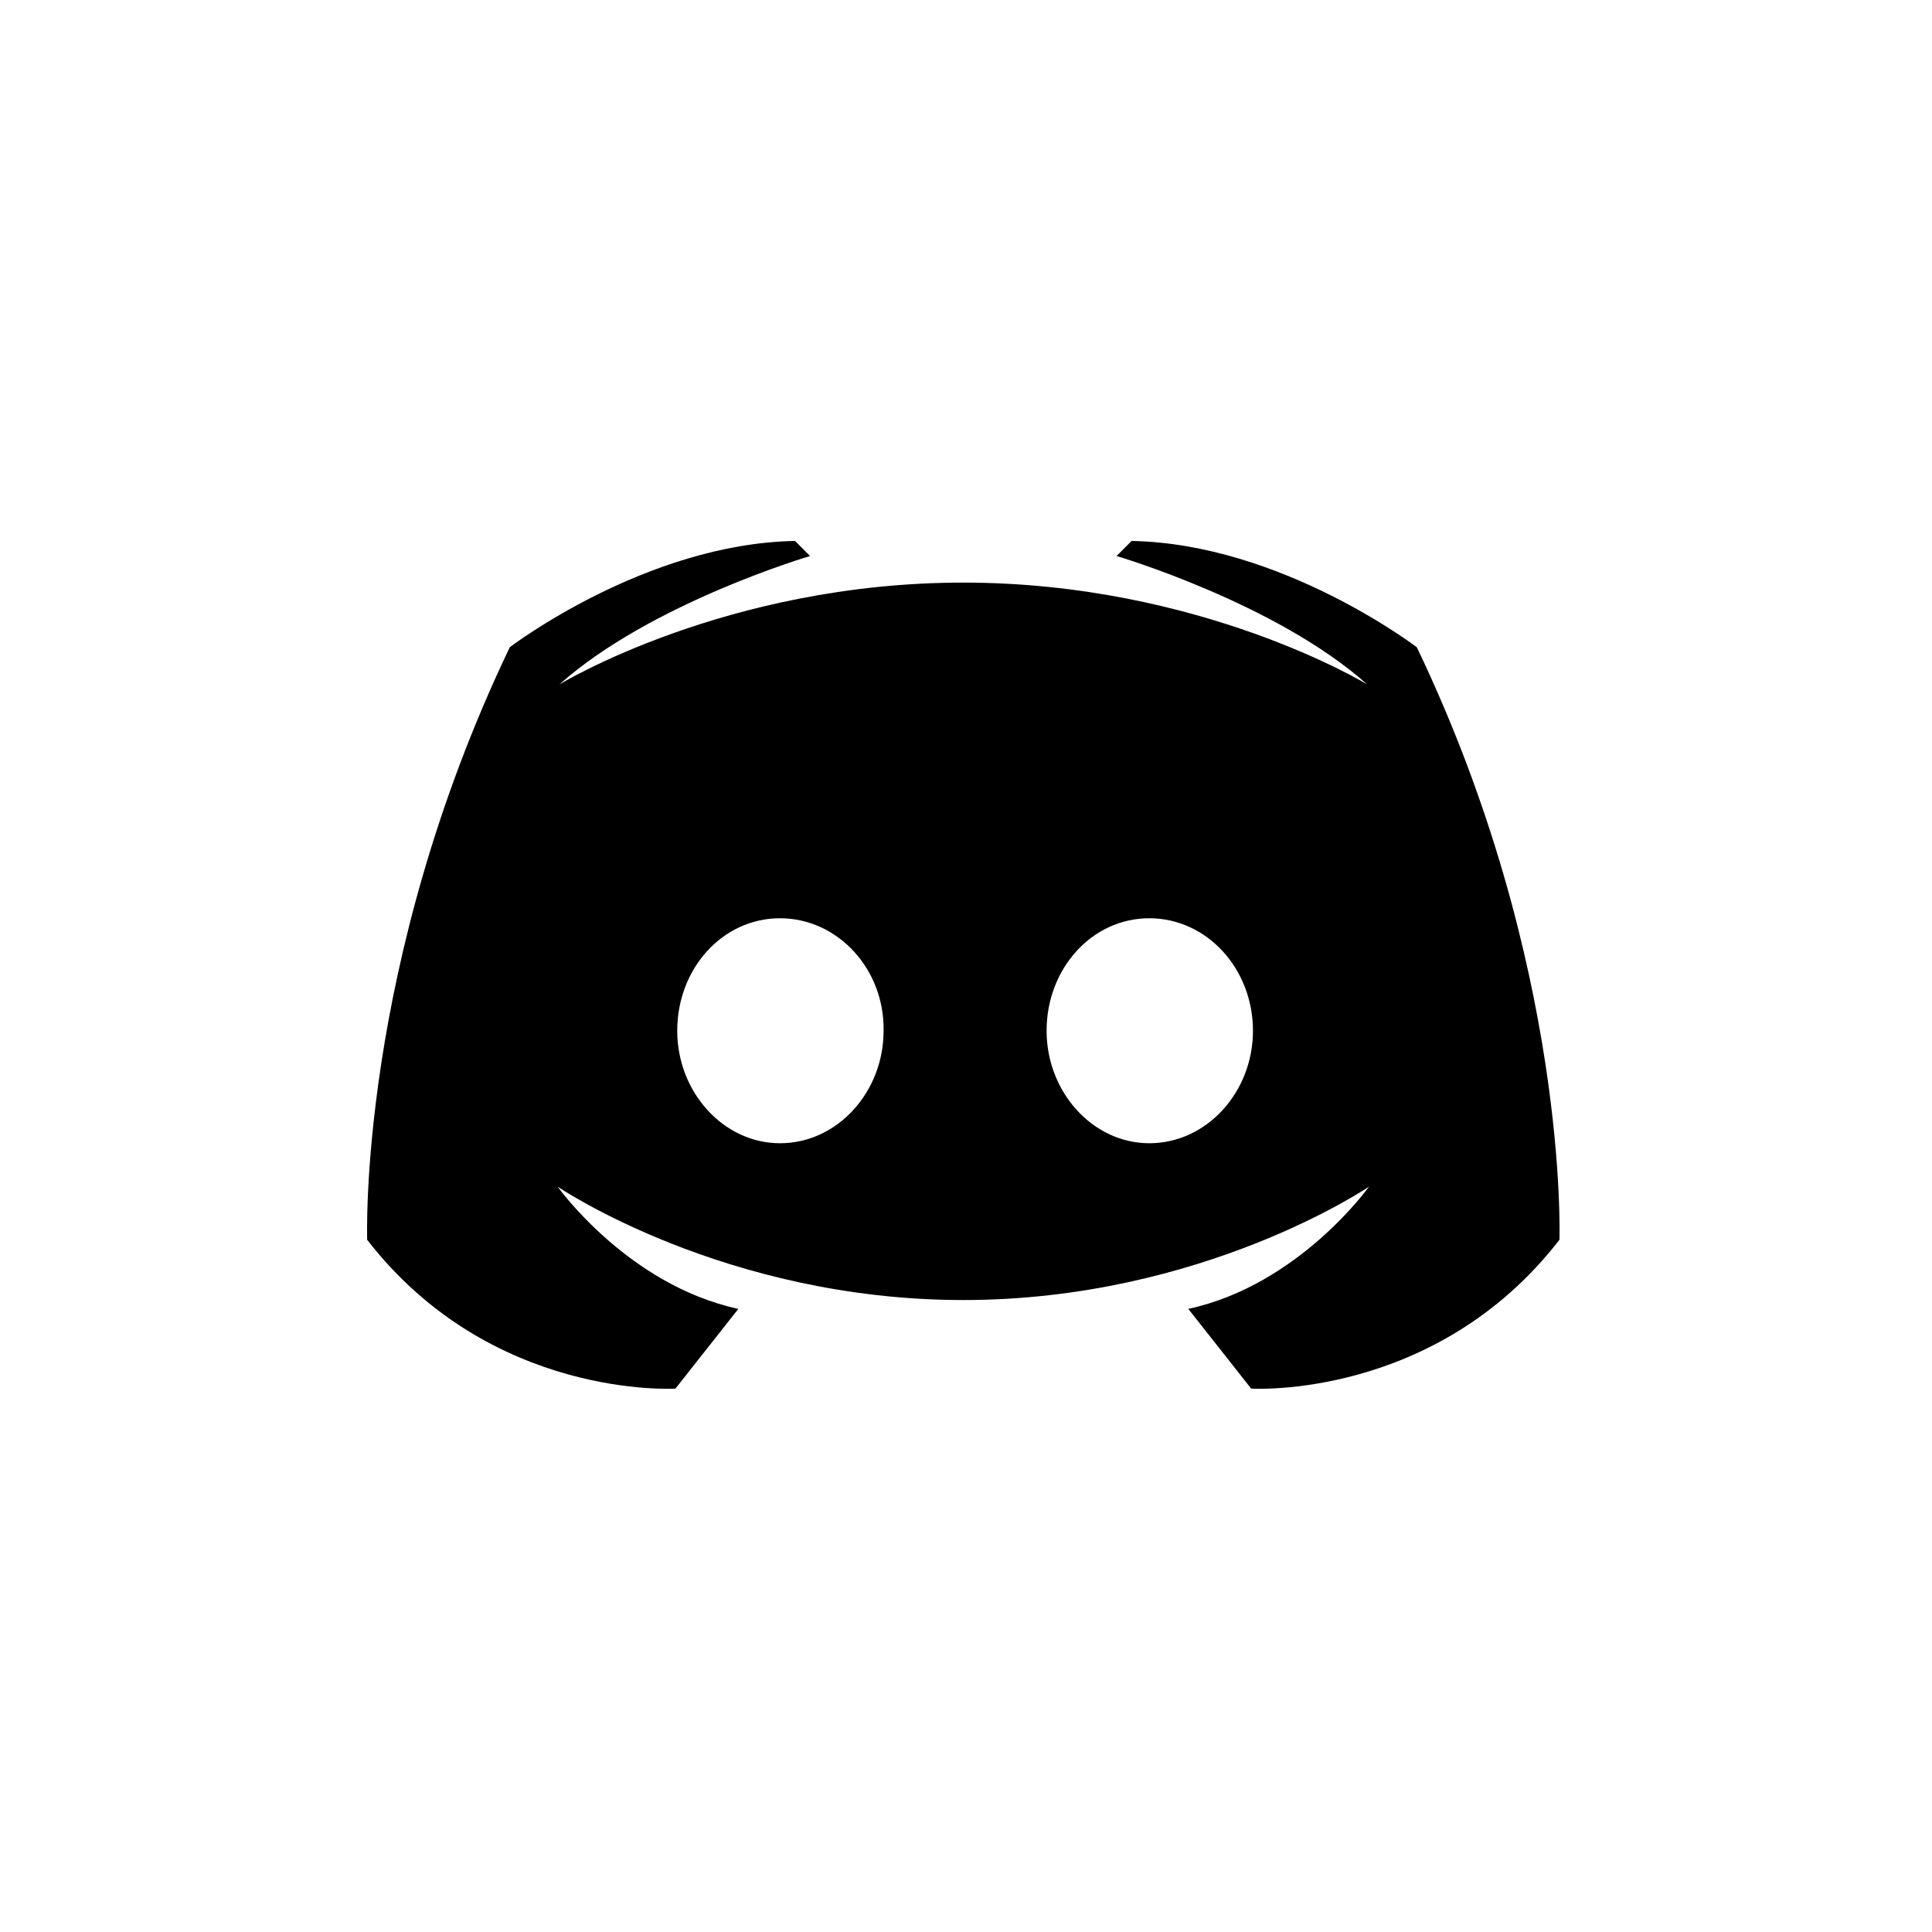 <?xml version="1.0" standalone="no"?><!DOCTYPE svg PUBLIC "-//W3C//DTD SVG 1.1//EN" "http://www.w3.org/Graphics/SVG/1.1/DTD/svg11.dtd"><svg t="1678609017585" class="icon" viewBox="0 0 1024 1024" version="1.1" xmlns="http://www.w3.org/2000/svg" p-id="4160" xmlns:xlink="http://www.w3.org/1999/xlink" width="48" height="48"><path d="M510.572 308.79c-125.817 0-214.07 53.976-214.07 53.976 48.344-43.17 132.851-68.069 132.851-68.069l-7.976-7.976c-79.333 1.401-151.175 56.32-151.175 56.32-80.734 168.556-75.587 314.072-75.587 314.072 65.752 84.992 163.382 78.875 163.382 78.875l33.334-42.253c-58.691-12.665-95.771-64.781-95.771-64.781s88.253 60.093 215.013 60.093c126.76 0 215.013-60.093 215.013-60.093s-37.08 52.116-95.771 64.781l33.334 42.253s97.657 6.117 163.382-78.875c0 0 5.147-145.516-75.587-314.045 0 0-71.842-54.946-151.175-56.347l-7.976 7.976s84.507 24.899 132.851 68.069c0 0-88.253-53.976-214.07-53.976m-97.172 177.907c30.504 0 55.404 26.759 54.919 59.635 0 32.391-24.414 59.608-54.919 59.608-30.046 0-54.461-27.217-54.461-59.608 0-32.876 23.929-59.635 54.434-59.635m195.773 0c30.531 0 54.946 26.759 54.946 59.635 0 32.391-24.414 59.608-54.946 59.608-30.046 0-54.434-27.217-54.434-59.608 0-32.876 23.929-59.635 54.434-59.635z" p-id="4161"></path></svg>
